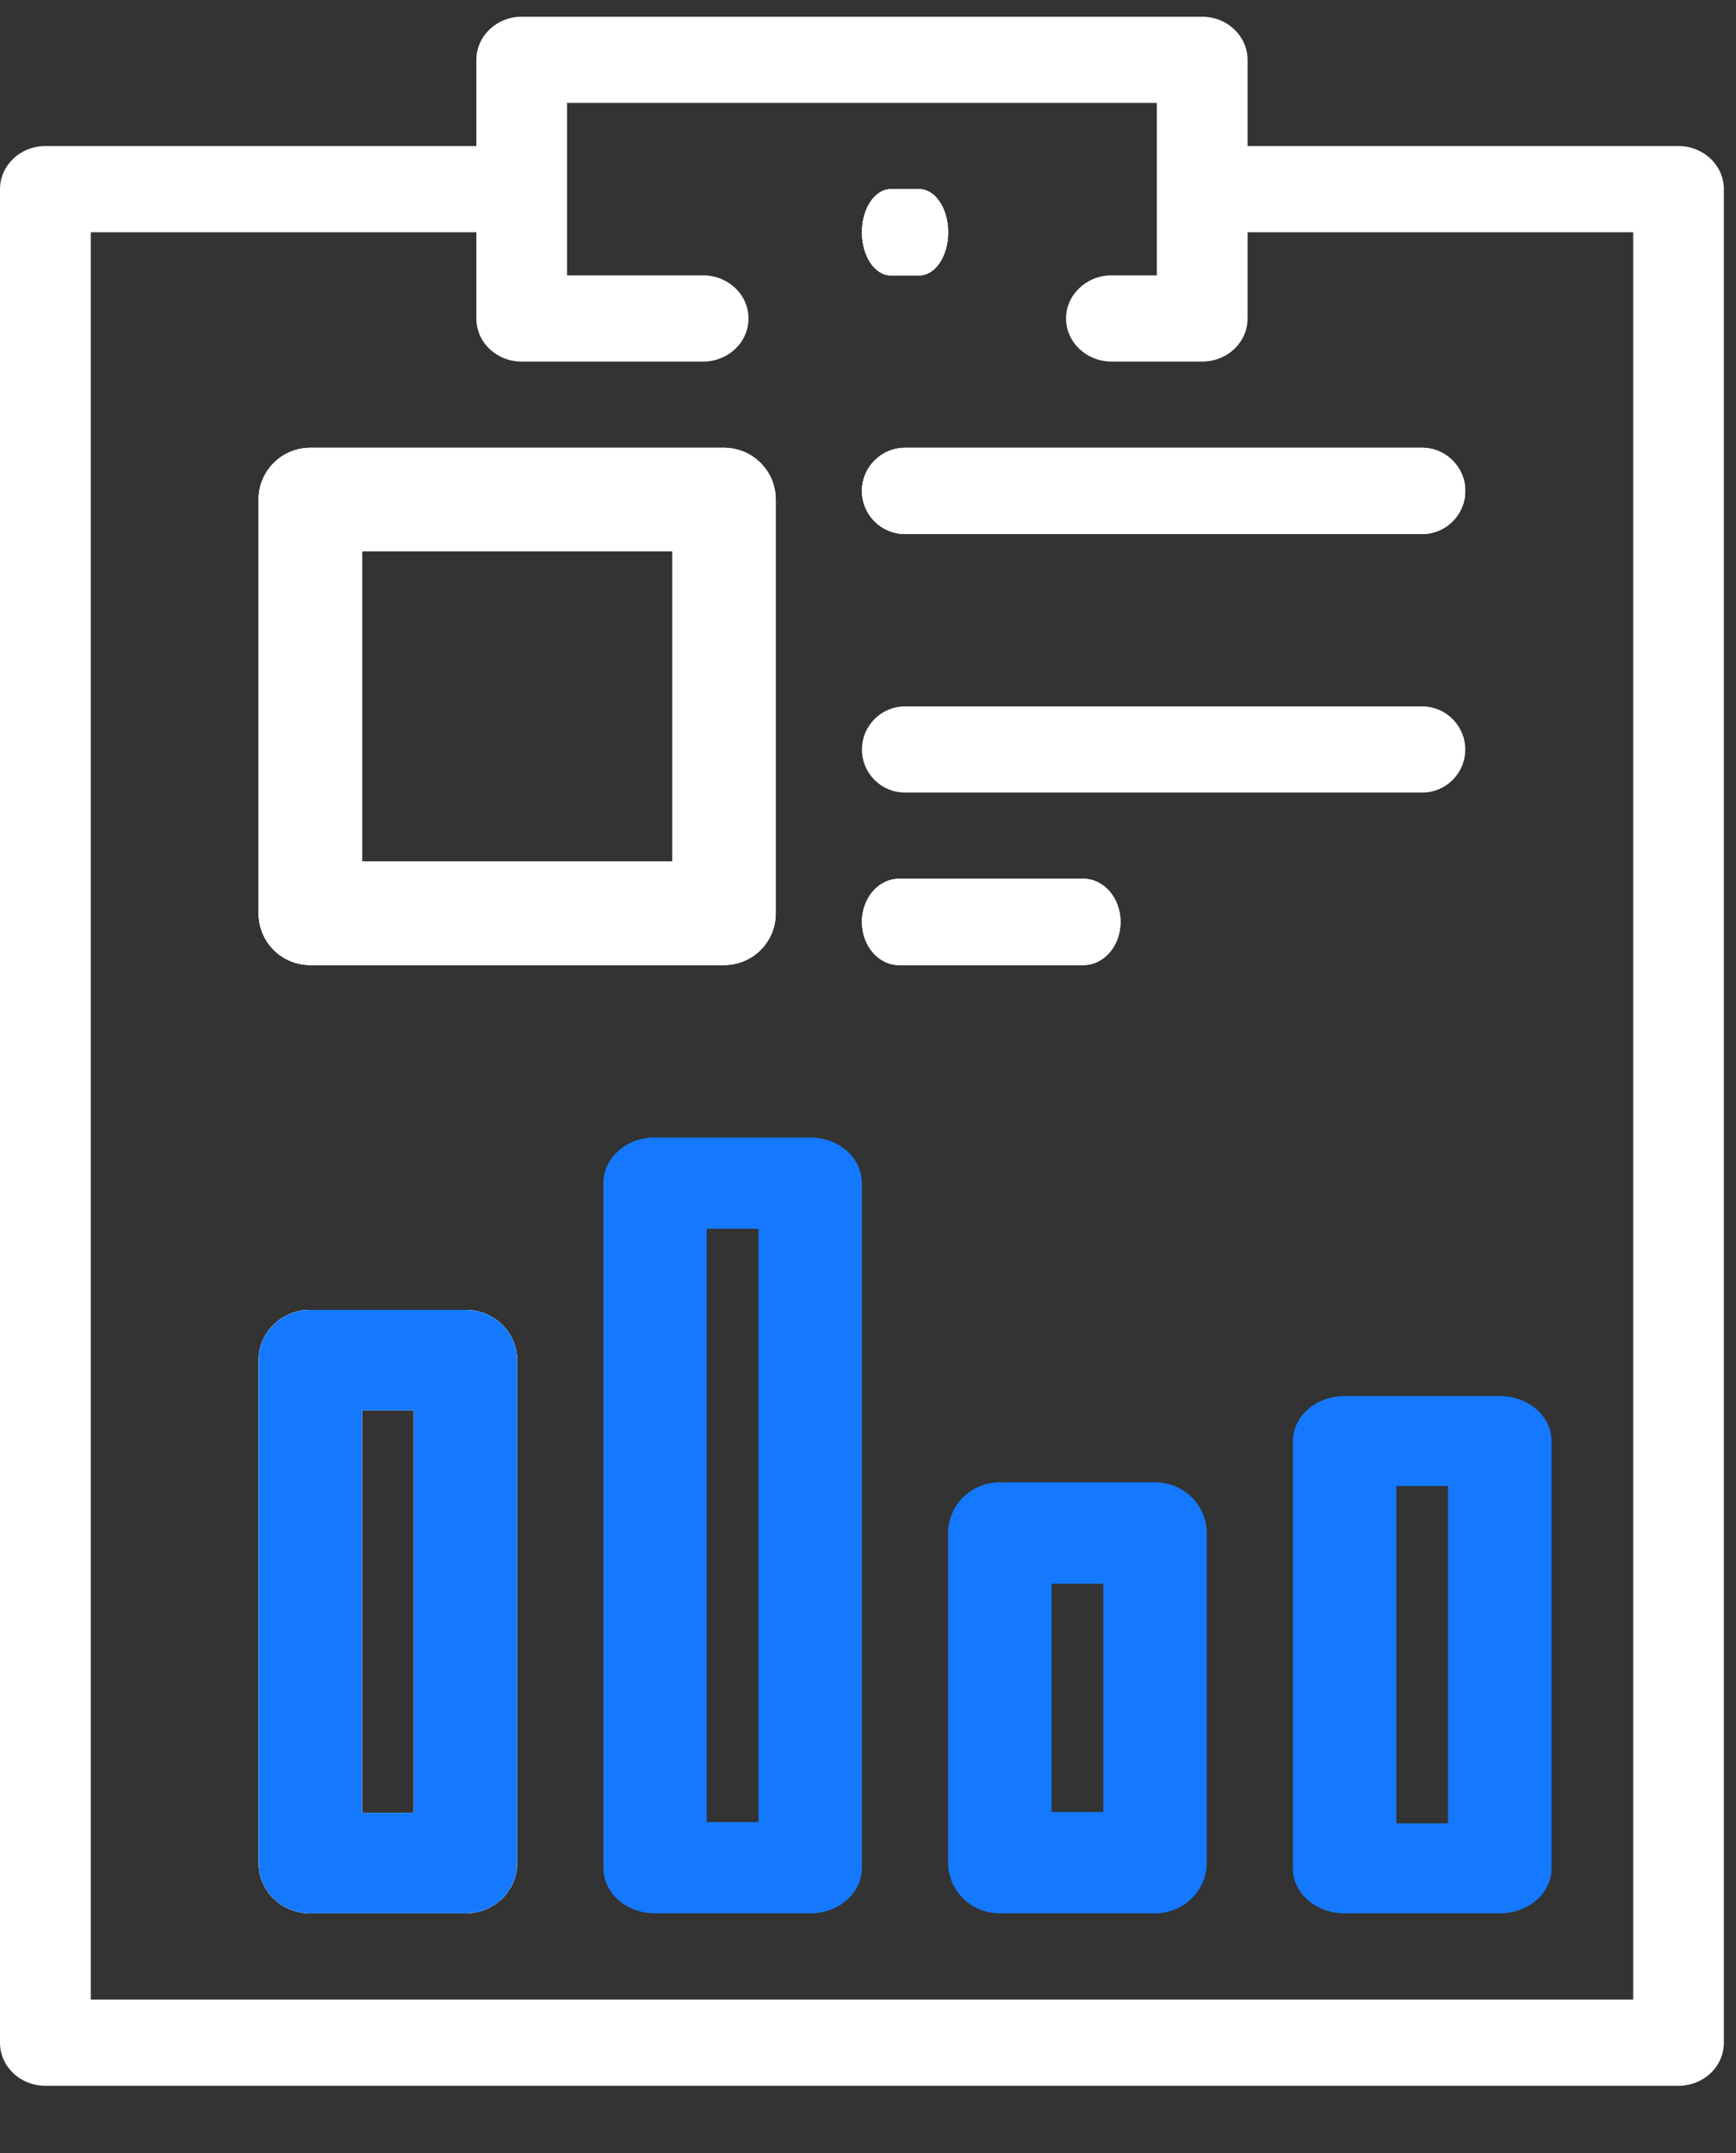 <svg width="25" height="31" viewBox="0 0 25 31" fill="none" xmlns="http://www.w3.org/2000/svg">
<rect x="0" y="0" width="25" height="31" fill="#333333" stroke="none"/>
<path fill-rule="evenodd" clip-rule="evenodd" d="M6.703 18.86H4.468C4.055 18.86 3.724 19.186 3.724 19.584V26.825C3.724 27.227 4.055 27.549 4.468 27.549H6.703C7.116 27.549 7.447 27.227 7.447 26.825V19.584C7.447 19.186 7.116 18.86 6.703 18.86ZM5.958 26.101H5.213V20.308H5.958V26.101Z" fill="white"/>
<path fill-rule="evenodd" clip-rule="evenodd" d="M10.427 6.448H4.468C4.055 6.448 3.724 6.783 3.724 7.192V13.15C3.724 13.564 4.055 13.895 4.468 13.895H10.427C10.84 13.895 11.171 13.564 11.171 13.15V7.192C11.171 6.783 10.84 6.448 10.427 6.448ZM9.682 12.406H5.213V7.937H9.682V12.406Z" fill="white"/>
<path fill-rule="evenodd" clip-rule="evenodd" d="M11.668 16.378H9.433C9.02 16.378 8.689 16.673 8.689 17.035V26.892C8.689 27.257 9.02 27.549 9.433 27.549H11.668C12.081 27.549 12.412 27.257 12.412 26.892V17.035C12.412 16.673 12.081 16.378 11.668 16.378ZM10.923 26.235H10.178V17.692H10.923V26.235Z" fill="#1479FF"/>
<path fill-rule="evenodd" clip-rule="evenodd" d="M12.413 3.344C12.413 3.003 12.599 2.724 12.826 2.724H13.24C13.468 2.724 13.654 3.003 13.654 3.344C13.654 3.686 13.468 3.965 13.24 3.965H12.826C12.599 3.965 12.413 3.689 12.413 3.344Z" fill="white"/>
<path fill-rule="evenodd" clip-rule="evenodd" d="M16.136 13.274C16.136 13.619 15.897 13.895 15.604 13.895H12.945C12.652 13.895 12.413 13.619 12.413 13.274C12.413 12.93 12.652 12.654 12.945 12.654H15.604C15.897 12.654 16.136 12.933 16.136 13.274Z" fill="white"/>
<path fill-rule="evenodd" clip-rule="evenodd" d="M16.633 21.343H14.399C13.985 21.343 13.654 21.671 13.654 22.073V26.819C13.654 27.224 13.985 27.549 14.399 27.549H16.633C17.046 27.549 17.378 27.224 17.378 26.819V22.073C17.378 21.671 17.046 21.343 16.633 21.343ZM15.888 26.089H15.143V22.803H15.888V26.089Z" fill="#1479FF"/>
<path fill-rule="evenodd" clip-rule="evenodd" d="M21.101 10.792C21.101 11.136 20.822 11.412 20.481 11.412H13.033C12.692 11.412 12.413 11.136 12.413 10.792C12.413 10.447 12.692 10.171 13.033 10.171H20.481C20.822 10.171 21.101 10.45 21.101 10.792Z" fill="white"/>
<path fill-rule="evenodd" clip-rule="evenodd" d="M13.033 6.448H20.481C20.822 6.448 21.101 6.727 21.101 7.068C21.101 7.409 20.822 7.689 20.481 7.689H13.033C12.692 7.689 12.413 7.413 12.413 7.068C12.413 6.724 12.692 6.448 13.033 6.448Z" fill="white"/>
<path fill-rule="evenodd" clip-rule="evenodd" d="M21.598 20.101H19.364C18.95 20.101 18.619 20.393 18.619 20.749V26.901C18.619 27.261 18.95 27.549 19.364 27.549H21.598C22.011 27.549 22.343 27.261 22.343 26.901V20.749C22.343 20.393 22.011 20.101 21.598 20.101ZM20.853 26.254H20.108V21.397H20.853V26.254Z" fill="#1479FF"/>
<path fill-rule="evenodd" clip-rule="evenodd" d="M24.172 2.103H17.966V0.862C17.966 0.52 17.675 0.241 17.312 0.241H7.513C7.15 0.241 6.86 0.52 6.86 0.862V2.103H0.653C0.291 2.103 0 2.382 0 2.724V29.411C0 29.755 0.291 30.032 0.653 30.032H24.172C24.535 30.032 24.825 29.755 24.825 29.411V2.724C24.825 2.382 24.535 2.103 24.172 2.103ZM23.519 28.79H1.307V3.344H6.86V4.586C6.86 4.93 7.15 5.206 7.513 5.206H10.126C10.485 5.206 10.779 4.93 10.779 4.586C10.779 4.241 10.485 3.965 10.126 3.965H8.166V1.482H16.659V3.965H16.006C15.646 3.965 15.352 4.244 15.352 4.586C15.352 4.927 15.646 5.206 16.006 5.206H17.312C17.675 5.206 17.966 4.93 17.966 4.586V3.344H23.519V28.79Z" fill="white"/>
<path fill-rule="evenodd" clip-rule="evenodd" d="M6.703 18.86H4.468C4.055 18.86 3.724 19.186 3.724 19.584V26.825C3.724 27.227 4.055 27.549 4.468 27.549H6.703C7.116 27.549 7.447 27.227 7.447 26.825V19.584C7.447 19.186 7.116 18.86 6.703 18.86ZM5.958 26.101H5.213V20.308H5.958V26.101Z" fill="white"/>
<path fill-rule="evenodd" clip-rule="evenodd" d="M10.427 6.448H4.468C4.055 6.448 3.724 6.783 3.724 7.192V13.15C3.724 13.564 4.055 13.895 4.468 13.895H10.427C10.84 13.895 11.171 13.564 11.171 13.15V7.192C11.171 6.783 10.84 6.448 10.427 6.448ZM9.682 12.406H5.213V7.937H9.682V12.406Z" fill="white"/>
<path fill-rule="evenodd" clip-rule="evenodd" d="M12.413 3.344C12.413 3.003 12.599 2.724 12.826 2.724H13.24C13.468 2.724 13.654 3.003 13.654 3.344C13.654 3.686 13.468 3.965 13.24 3.965H12.826C12.599 3.965 12.413 3.689 12.413 3.344Z" fill="white"/>
<path fill-rule="evenodd" clip-rule="evenodd" d="M16.136 13.274C16.136 13.619 15.897 13.895 15.604 13.895H12.945C12.652 13.895 12.413 13.619 12.413 13.274C12.413 12.93 12.652 12.654 12.945 12.654H15.604C15.897 12.654 16.136 12.933 16.136 13.274Z" fill="white"/>
<path fill-rule="evenodd" clip-rule="evenodd" d="M12.413 7.068C12.413 6.727 12.692 6.448 13.033 6.448H20.481C20.822 6.448 21.101 6.727 21.101 7.068C21.101 7.409 20.822 7.689 20.481 7.689H13.033C12.692 7.689 12.413 7.413 12.413 7.068Z" fill="white"/>
<path fill-rule="evenodd" clip-rule="evenodd" d="M6.703 18.86H4.468C4.055 18.86 3.724 19.186 3.724 19.584V26.825C3.724 27.227 4.055 27.549 4.468 27.549H6.703C7.116 27.549 7.447 27.227 7.447 26.825V19.584C7.447 19.186 7.116 18.86 6.703 18.86ZM5.958 26.101H5.213V20.308H5.958V26.101Z" fill="#1479FF"/>
<path fill-rule="evenodd" clip-rule="evenodd" d="M16.136 13.274C16.136 13.619 15.897 13.895 15.604 13.895H12.945C12.652 13.895 12.413 13.619 12.413 13.274C12.413 12.93 12.652 12.654 12.945 12.654H15.604C15.897 12.654 16.136 12.933 16.136 13.274Z" fill="white"/>
<path fill-rule="evenodd" clip-rule="evenodd" d="M10.427 6.448H4.468C4.055 6.448 3.724 6.783 3.724 7.192V13.15C3.724 13.564 4.055 13.895 4.468 13.895H10.427C10.84 13.895 11.171 13.564 11.171 13.15V7.192C11.171 6.783 10.84 6.448 10.427 6.448ZM9.682 12.406H5.213V7.937H9.682V12.406Z" fill="white"/>
<path fill-rule="evenodd" clip-rule="evenodd" d="M21.101 7.068C21.101 7.413 20.822 7.689 20.481 7.689H13.033C12.692 7.689 12.413 7.413 12.413 7.068C12.413 6.724 12.692 6.448 13.033 6.448H20.481C20.822 6.448 21.101 6.727 21.101 7.068Z" fill="white"/>
<path fill-rule="evenodd" clip-rule="evenodd" d="M13.654 3.344C13.654 3.689 13.468 3.965 13.24 3.965H12.826C12.599 3.965 12.413 3.689 12.413 3.344C12.413 3 12.599 2.724 12.826 2.724H13.24C13.468 2.724 13.654 3.003 13.654 3.344Z" fill="white"/>
</svg>

